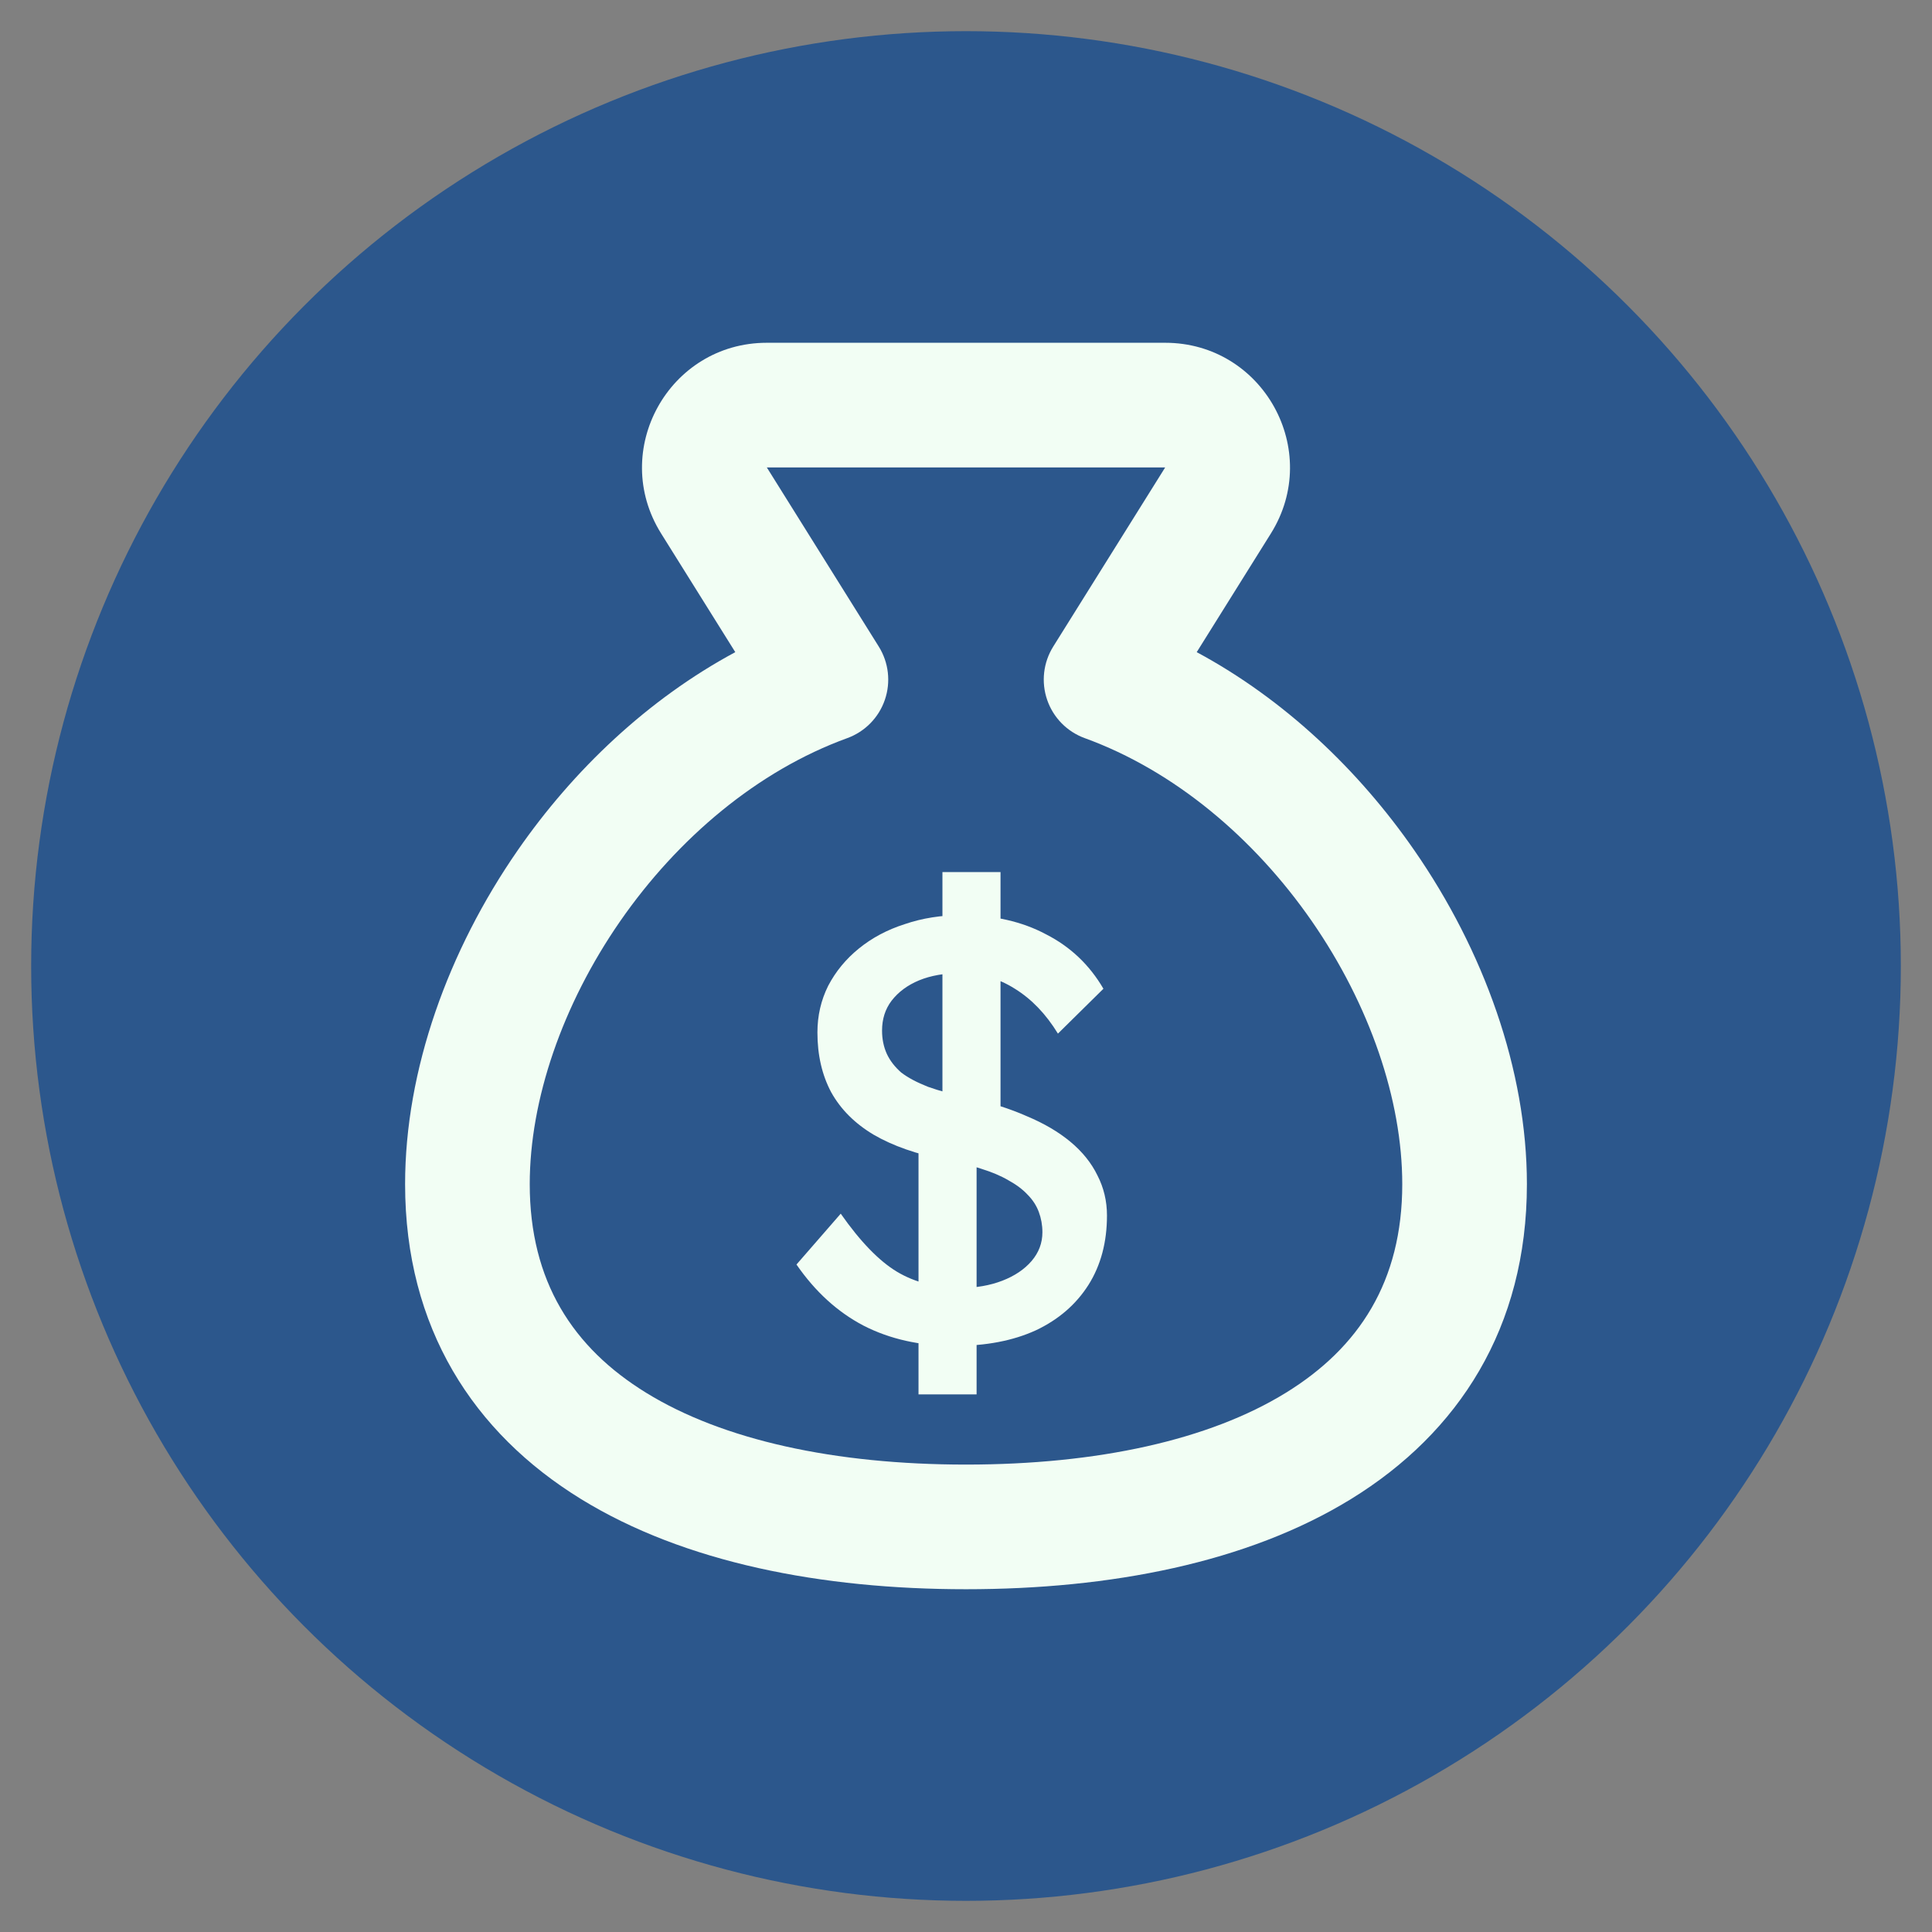<svg width="31" height="31" viewBox="0 0 31 31" fill="none" xmlns="http://www.w3.org/2000/svg">
<rect x="0" y="0" width="31" height="31" fill="#808080" stroke="none"/>
<circle cx="15.5" cy="15.5" r="15" fill="#2C578C"/>
<path fill-rule="evenodd" clip-rule="evenodd" d="M10.608 8.56C9.776 7.228 10.733 5.5 12.304 5.5H18.696C20.267 5.5 21.224 7.228 20.392 8.56L19.202 10.464C20.608 11.22 21.801 12.357 22.692 13.642C23.808 15.251 24.5 17.168 24.5 19C24.5 21.306 23.402 22.991 21.681 24.051C20.016 25.077 17.808 25.5 15.5 25.5C13.192 25.5 10.984 25.077 9.319 24.051C7.598 22.991 6.5 21.306 6.5 19C6.5 17.168 7.192 15.251 8.308 13.642C9.199 12.357 10.393 11.22 11.798 10.464L10.608 8.56ZM18.696 7.5H12.304L14.1 10.374C14.26 10.63 14.296 10.944 14.198 11.229C14.1 11.515 13.878 11.741 13.594 11.844C12.161 12.365 10.879 13.443 9.951 14.781C9.022 16.122 8.5 17.649 8.5 19C8.5 20.56 9.193 21.625 10.368 22.348C11.598 23.106 13.39 23.5 15.5 23.5C17.61 23.5 19.402 23.106 20.632 22.348C21.807 21.625 22.5 20.56 22.5 19C22.5 17.649 21.978 16.122 21.049 14.781C20.121 13.443 18.839 12.365 17.406 11.844C17.122 11.741 16.9 11.515 16.802 11.229C16.704 10.944 16.74 10.63 16.9 10.374L18.696 7.5Z" fill="#F2FEF4"/>
<path d="M15.314 21.596C14.764 21.596 14.278 21.487 13.855 21.27C13.439 21.052 13.081 20.726 12.78 20.29L13.49 19.474C13.804 19.922 14.105 20.233 14.393 20.406C14.681 20.578 15.023 20.665 15.42 20.665C15.663 20.665 15.884 20.626 16.082 20.55C16.281 20.473 16.438 20.367 16.553 20.233C16.668 20.098 16.726 19.945 16.726 19.772C16.726 19.657 16.706 19.548 16.668 19.446C16.63 19.343 16.569 19.25 16.486 19.167C16.409 19.084 16.306 19.007 16.178 18.937C16.057 18.866 15.913 18.806 15.746 18.754C15.58 18.697 15.388 18.649 15.17 18.61C14.71 18.521 14.326 18.386 14.018 18.207C13.718 18.028 13.49 17.801 13.337 17.526C13.19 17.25 13.116 16.93 13.116 16.566C13.116 16.297 13.174 16.047 13.289 15.817C13.41 15.586 13.574 15.388 13.778 15.222C13.99 15.049 14.236 14.918 14.518 14.828C14.799 14.732 15.103 14.684 15.43 14.684C15.948 14.684 16.399 14.786 16.783 14.991C17.174 15.19 17.481 15.481 17.705 15.865L16.975 16.585C16.783 16.271 16.553 16.031 16.284 15.865C16.022 15.698 15.727 15.615 15.401 15.615C15.151 15.615 14.934 15.654 14.748 15.73C14.562 15.807 14.415 15.916 14.306 16.057C14.204 16.191 14.153 16.351 14.153 16.537C14.153 16.671 14.178 16.796 14.23 16.911C14.281 17.02 14.358 17.119 14.46 17.209C14.569 17.292 14.713 17.369 14.892 17.439C15.071 17.503 15.286 17.561 15.535 17.612C15.887 17.689 16.201 17.788 16.476 17.91C16.751 18.025 16.985 18.162 17.177 18.322C17.369 18.482 17.513 18.662 17.609 18.86C17.711 19.058 17.762 19.273 17.762 19.503C17.762 19.932 17.663 20.303 17.465 20.617C17.266 20.93 16.985 21.174 16.62 21.346C16.255 21.513 15.82 21.596 15.314 21.596ZM14.738 22.374V18.015L15.67 18.332V22.374H14.738ZM16.054 18.332L15.122 18.015V13.993H16.054V18.332Z" fill="#F2FEF4"/>
</svg>
